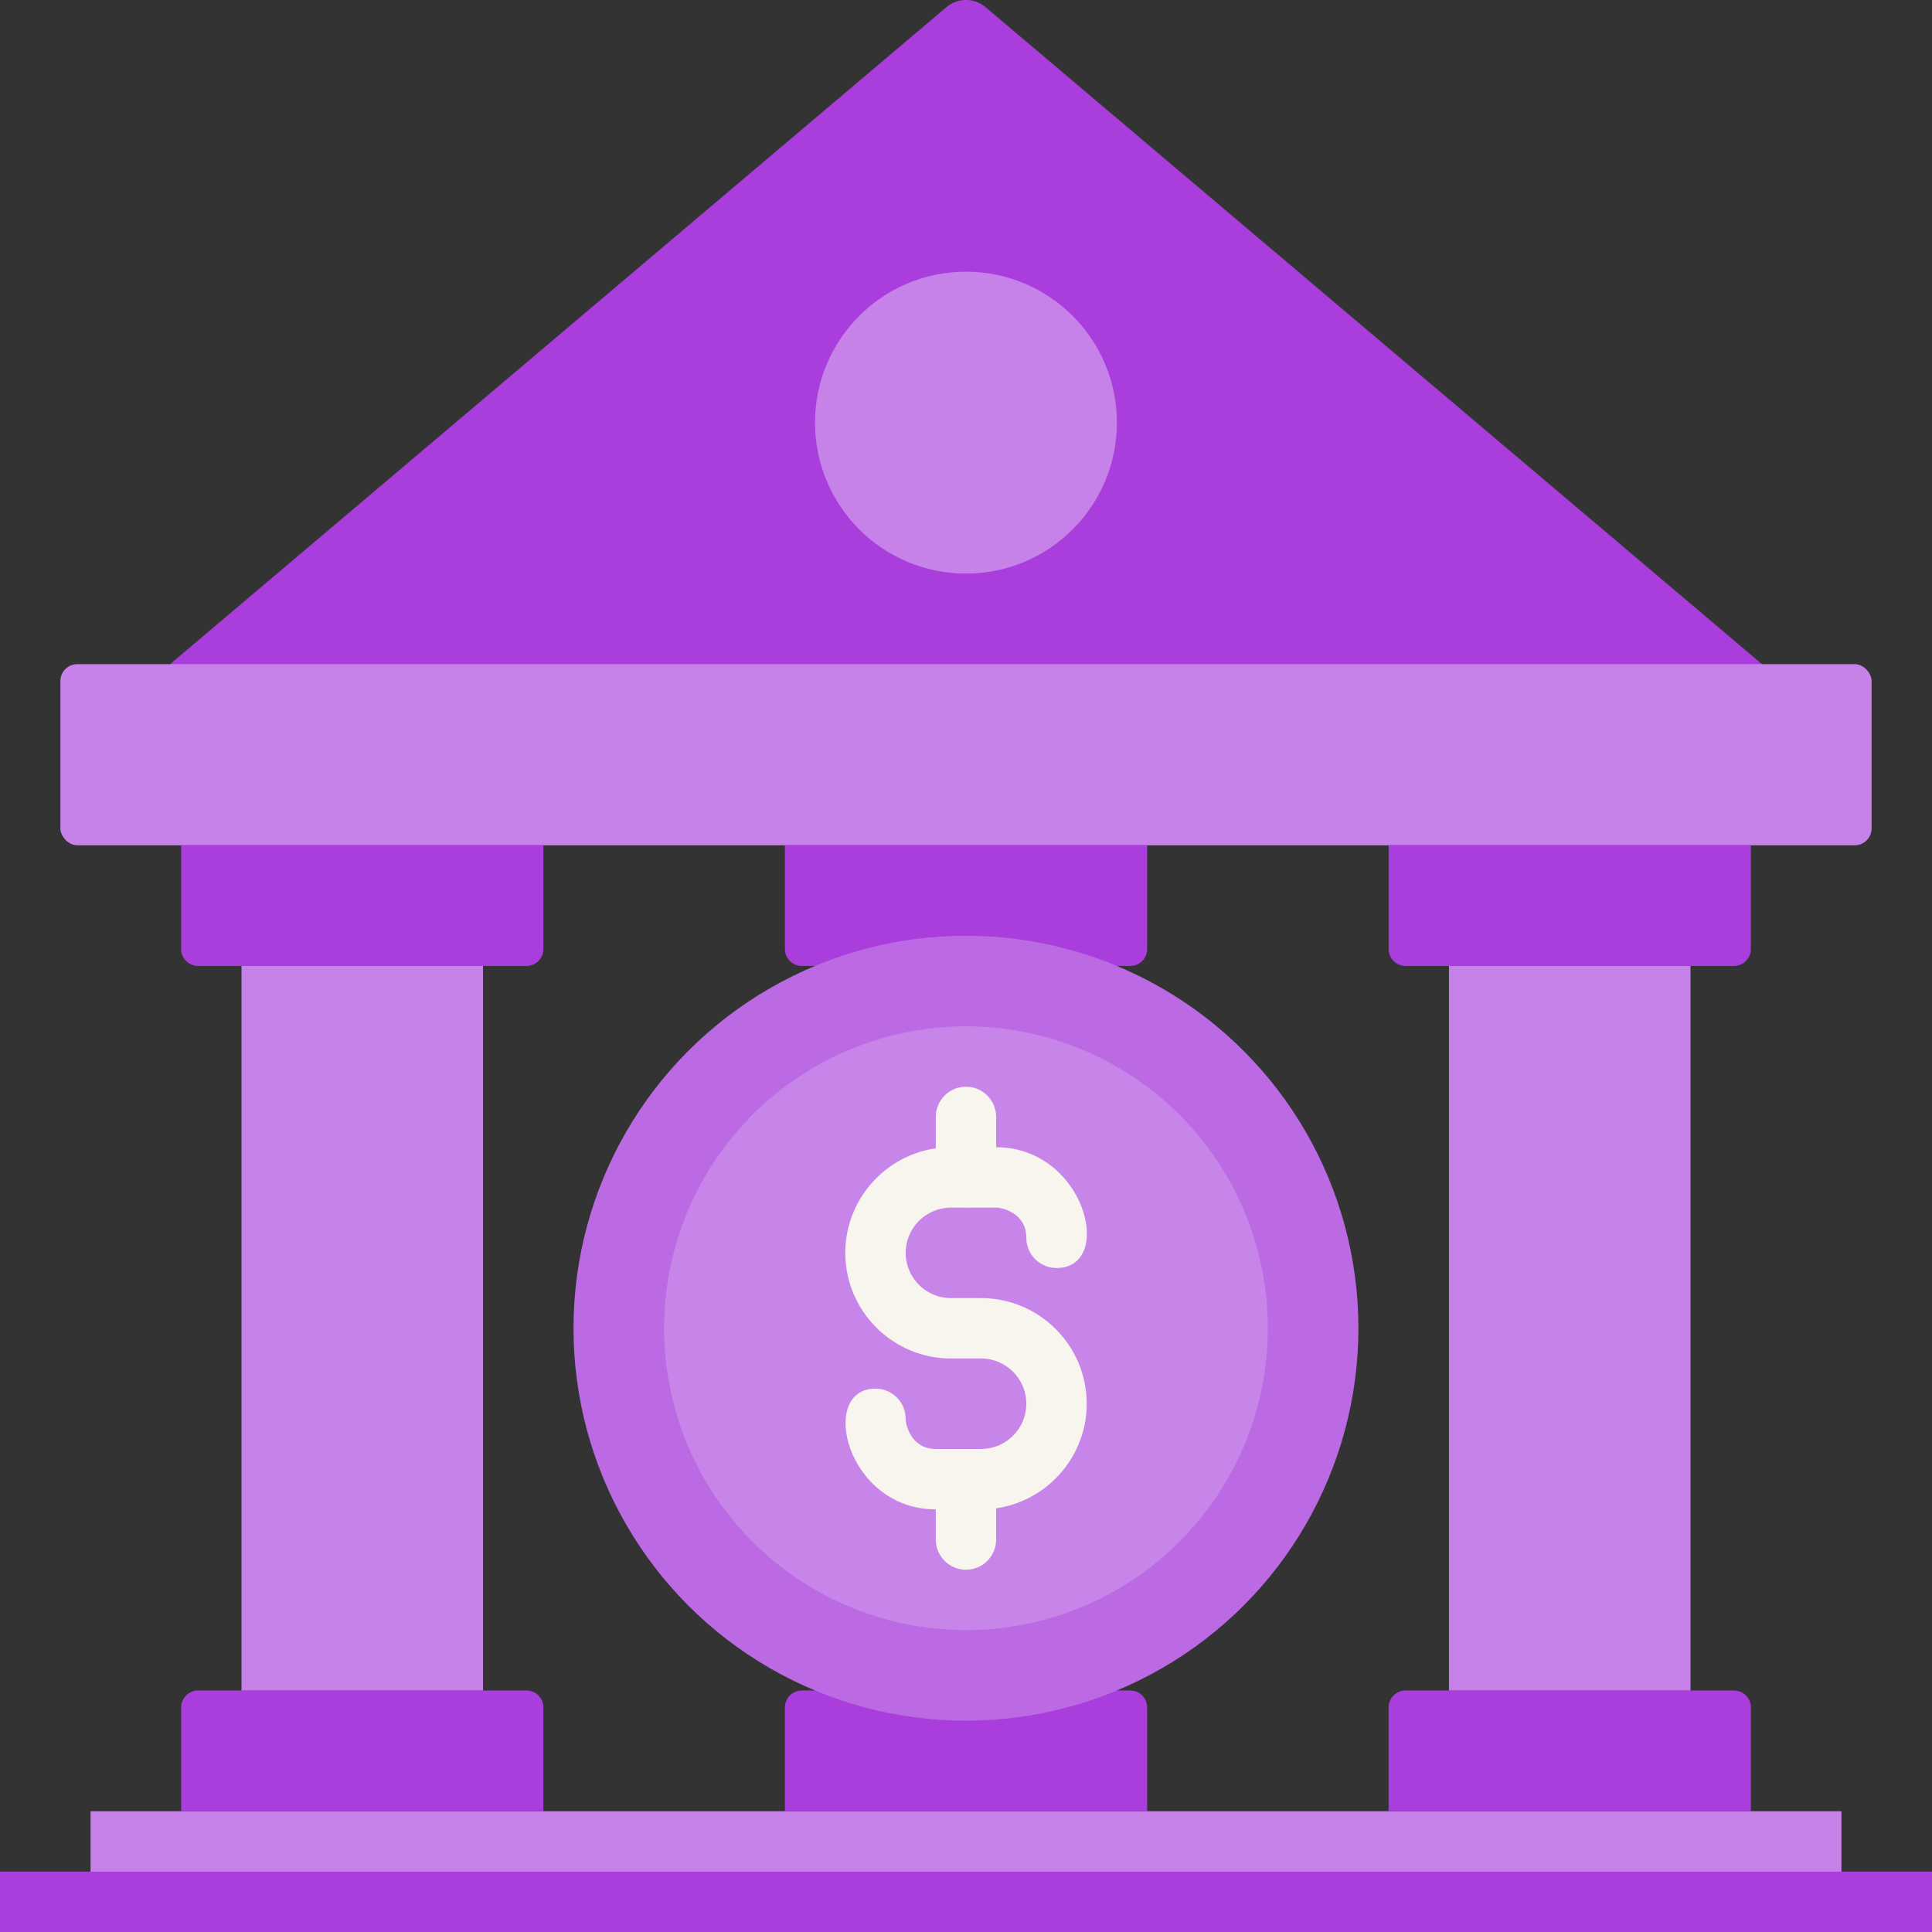 <?xml version="1.0" encoding="UTF-8"?><svg xmlns="http://www.w3.org/2000/svg" viewBox="0 0 228.47 228.47"><rect x="0" y="0" width="228.47" height="228.47" fill="#333333" stroke="none"/><g id="a"/><g id="b"><g id="c"><g><path d="M207.05,85.68H21.42c-3.31,0-4.84-4.15-2.31-6.29L111.93,.84c1.33-1.13,3.28-1.13,4.61,0l92.82,78.54c2.53,2.14,1.01,6.29-2.31,6.29Z" style="fill:#a93edd;"/><rect x="7.14" y="78.54" width="214.19" height="21.42" rx="2" ry="2" style="fill:#c782e9;"/><rect x="10.71" y="214.19" width="207.05" height="14.28" style="fill:#c782e9;"/><path d="M21.42,99.95h42.84v12.28c0,1.1-.9,2-2,2H23.42c-1.1,0-2-.9-2-2v-12.28h0Z" style="fill:#a93edd;"/><path d="M23.42,199.91H62.26c1.1,0,2,.9,2,2v12.28H21.42v-12.28c0-1.1,.9-2,2-2Z" style="fill:#a93edd;"/><rect x="28.56" y="114.23" width="28.56" height="85.68" style="fill:#c782e9;"/><path d="M164.21,99.95h42.84v12.28c0,1.1-.9,2-2,2h-38.84c-1.1,0-2-.9-2-2v-12.28h0Z" style="fill:#a93edd;"/><path d="M166.21,199.91h38.84c1.1,0,2,.9,2,2v12.28h-42.84v-12.28c0-1.1,.9-2,2-2Z" style="fill:#a93edd;"/><path d="M92.82,99.95h42.84v12.28c0,1.1-.9,2-2,2h-38.84c-1.1,0-2-.9-2-2v-12.28h0Z" style="fill:#a93edd;"/><path d="M94.82,199.91h38.84c1.1,0,2,.9,2,2v12.28h-42.84v-12.28c0-1.1,.9-2,2-2Z" style="fill:#a93edd;"/><rect x="171.35" y="114.23" width="28.56" height="85.68" style="fill:#c782e9;"/><circle cx="114.23" cy="157.07" r="46.41" style="fill:#bc69e4;"/><circle cx="114.23" cy="157.07" r="35.7" style="fill:#c885e9;"/><path d="M116.02,178.49h-5.35c-10.64,0-13.92-14.28-7.14-14.28,1.97,0,3.57,1.6,3.57,3.57,0,.71,.63,3.57,3.57,3.57h5.35c2.95,0,5.35-2.4,5.35-5.35s-2.4-5.35-5.35-5.35h-3.57c-6.89,0-12.49-5.61-12.49-12.49s5.61-12.49,12.49-12.49h5.35c10.56,0,14.08,14.28,7.14,14.28-1.97,0-3.57-1.6-3.57-3.57,0-2.94-2.86-3.57-3.57-3.57h-5.35c-2.95,0-5.35,2.4-5.35,5.35s2.4,5.35,5.35,5.35h3.57c6.89,0,12.49,5.61,12.49,12.49s-5.61,12.49-12.49,12.49Z" style="fill:#f7f5ee;"/><path d="M114.23,142.79c-1.97,0-3.57-1.6-3.57-3.57v-7.14c0-1.97,1.6-3.57,3.57-3.57s3.57,1.6,3.57,3.57v7.14c0,1.97-1.6,3.57-3.57,3.57Z" style="fill:#f7f5ee;"/><path d="M114.23,185.63c-1.97,0-3.57-1.6-3.57-3.57v-7.14c0-1.97,1.6-3.57,3.57-3.57s3.57,1.6,3.57,3.57v7.14c0,1.97-1.6,3.57-3.57,3.57Z" style="fill:#f7f5ee;"/><rect y="221.33" width="228.47" height="7.14" style="fill:#a93edd;"/><circle cx="114.23" cy="49.98" r="17.85" style="fill:#c782e9;"/></g></g></g></svg>